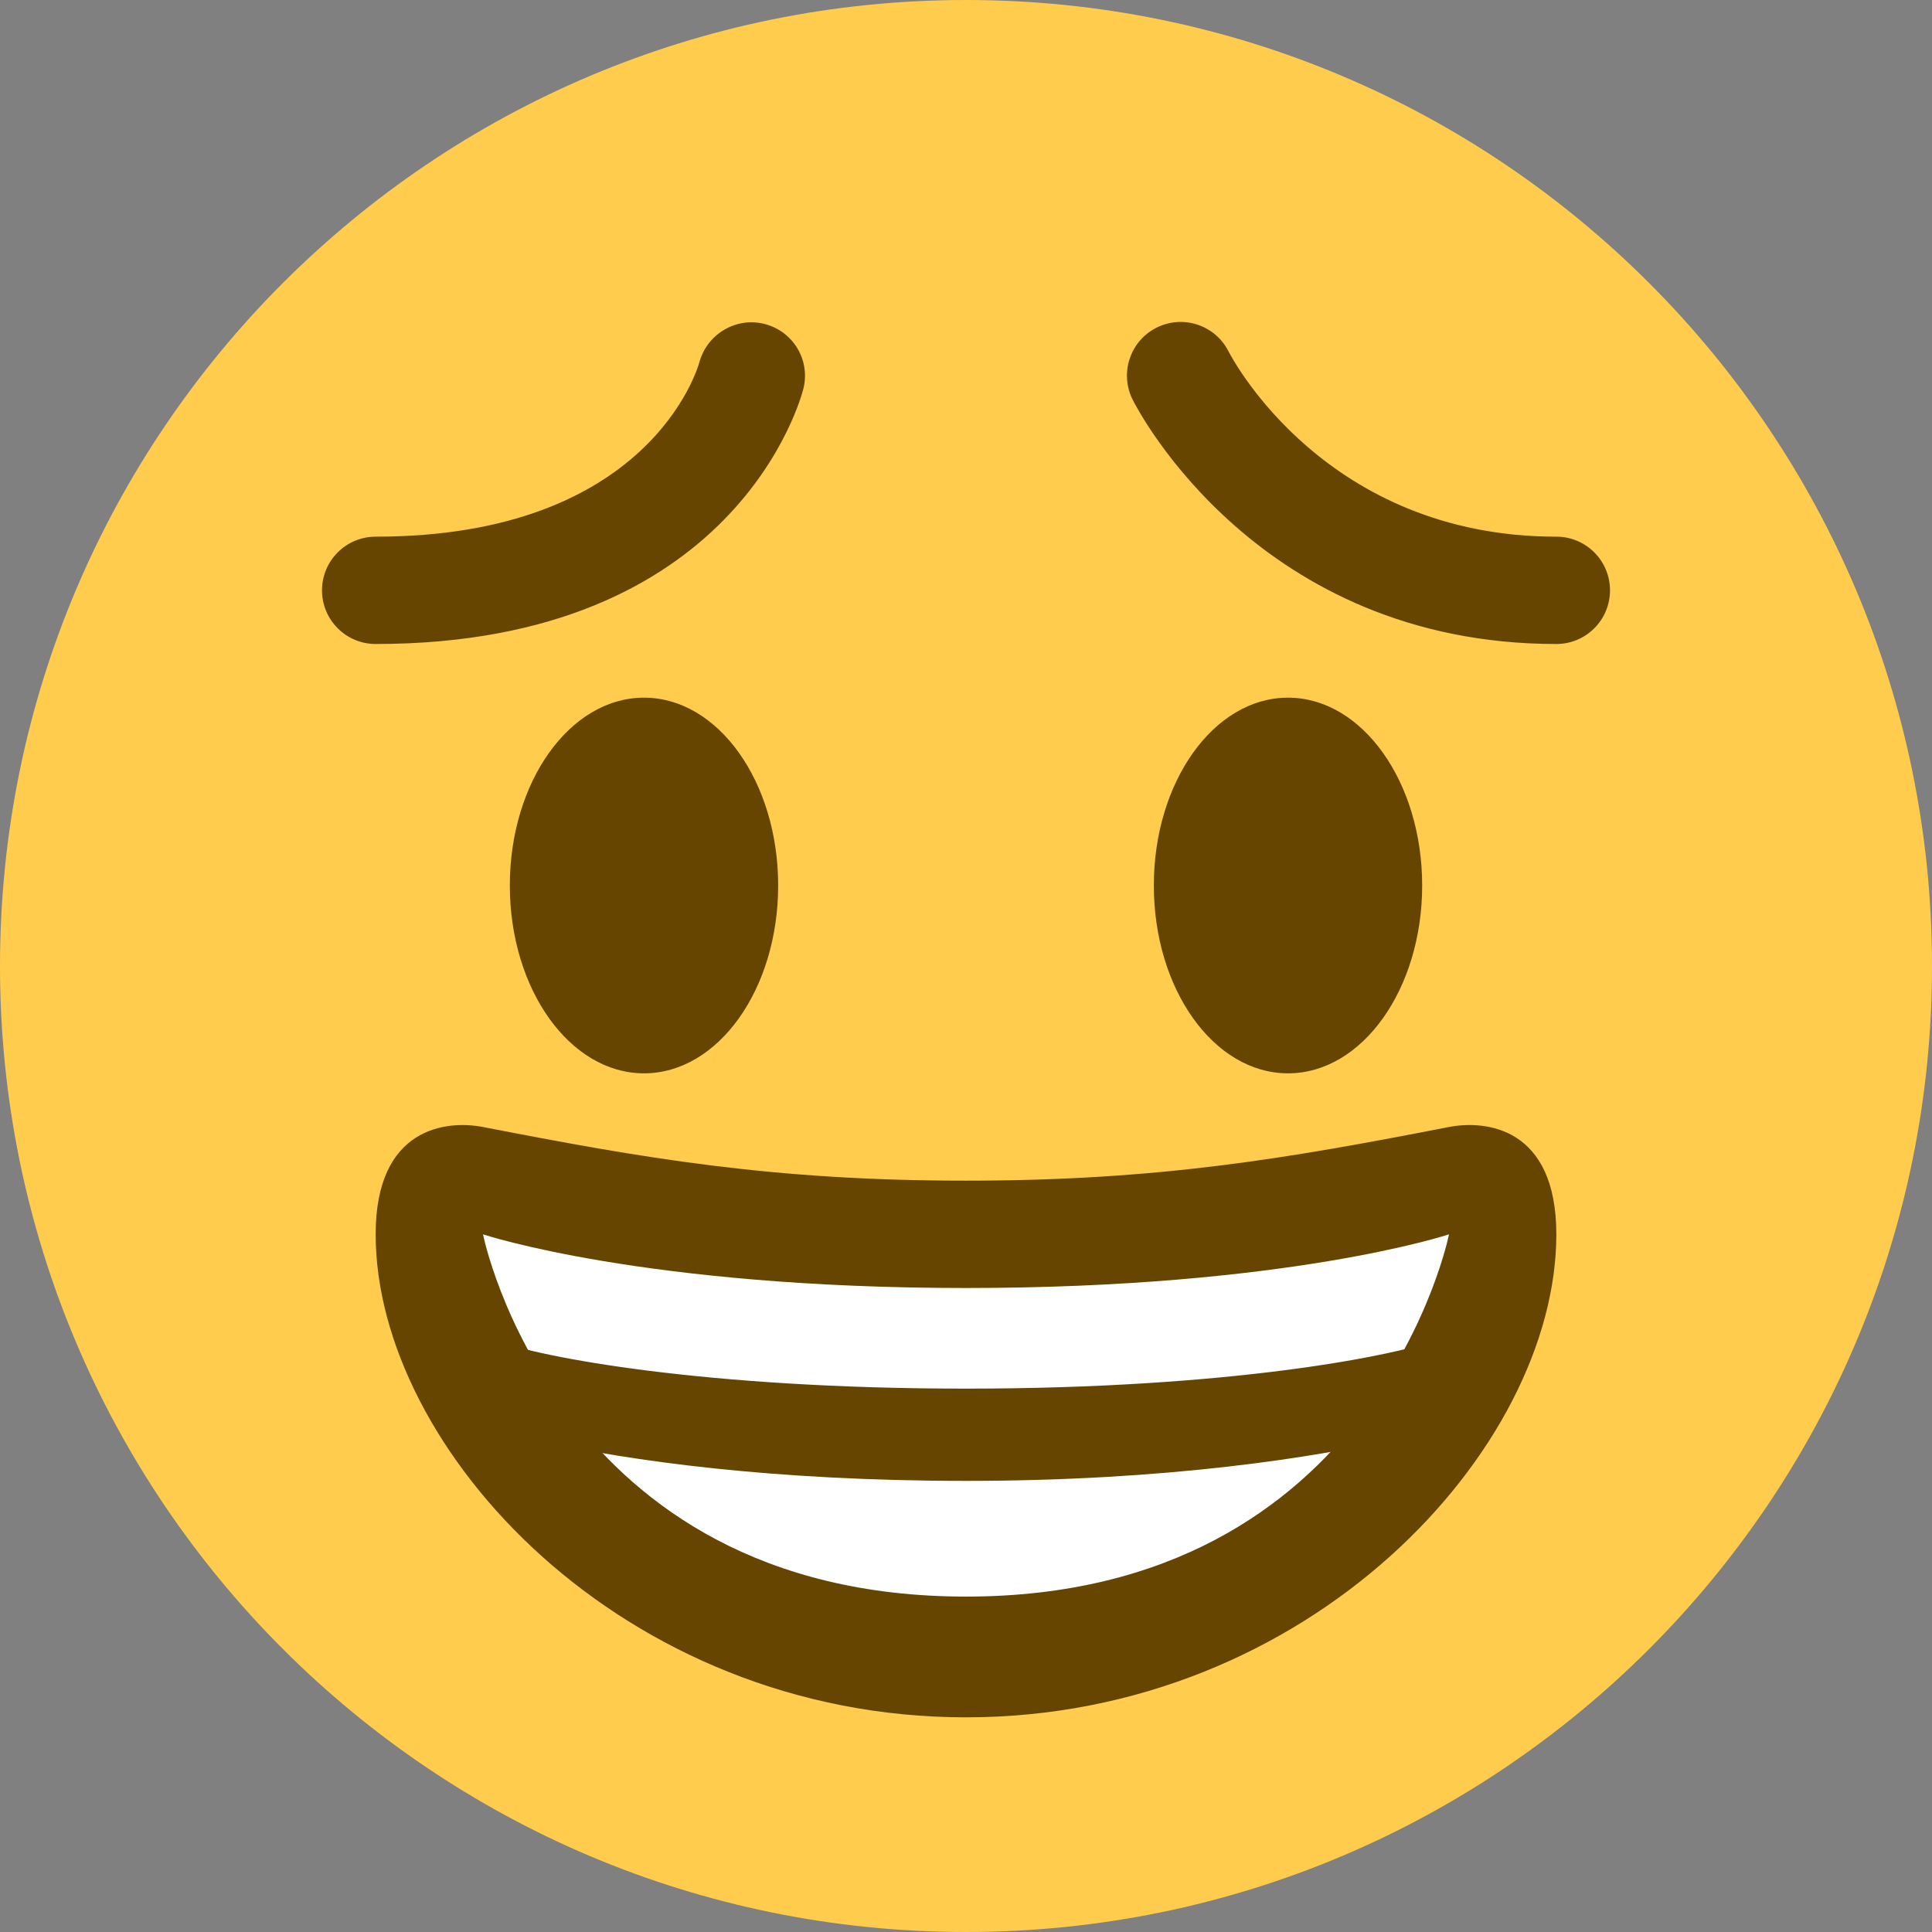 <?xml version="1.0" encoding="UTF-8"?>
<svg version="1.1" viewBox="0 0 36 36" xmlns="http://www.w3.org/2000/svg"><rect x="0" y="0" width="36" height="36" fill="#808080" stroke="none"/><path d="M36 18c0 9.941-8.059 18-18 18S0 27.941 0 18 8.059 0 18 0s18 8.059 18 18" fill="#FFCC4D"/><g fill="#664500"><path d="m29 12c-5.554 0-7.802-4.367-7.895-4.553-0.247-0.494-0.047-1.095 0.447-1.342 0.493-0.247 1.092-0.048 1.34 0.443 0.075 0.146 1.821 3.452 6.108 3.452 0.553 0 1 0.448 1 1s-0.447 1-1 1zm-22 0c-0.552 0-1-0.448-1-1s0.448-1 1-1c5.083 0 5.996-3.12 6.033-3.253 0.145-0.528 0.692-0.848 1.219-0.709 0.53 0.139 0.851 0.673 0.718 1.205-0.049 0.194-1.266 4.757-7.97 4.757z"/><ellipse cx="12" cy="16.5" rx="2.5" ry="3.5"/><ellipse cx="24" cy="16.5" rx="2.5" ry="3.5"/><path d="m18 22c-3.623 0-6.027-0.422-9-1-0.679-0.131-2 0-2 2 0 4 4.595 9 11 9 6.404 0 11-5 11-9 0-2-1.321-2.132-2-2-2.973 0.578-5.377 1-9 1z"/></g><path d="m9 23s3 1 9 1 9-1 9-1-1.344 6.75-9 6.75-9-6.75-9-6.75z" fill="#fff"/><path d="m18 27.594c-3.596 0-6.272-0.372-7.937-0.745l-0.825-1.871c0.823 0.312 3.889 0.897 8.763 0.897 4.954 0 8.037-0.616 8.864-0.938l-0.701 1.842c-1.634 0.38-4.419 0.815-8.164 0.815z" fill="#664500"/></svg>
